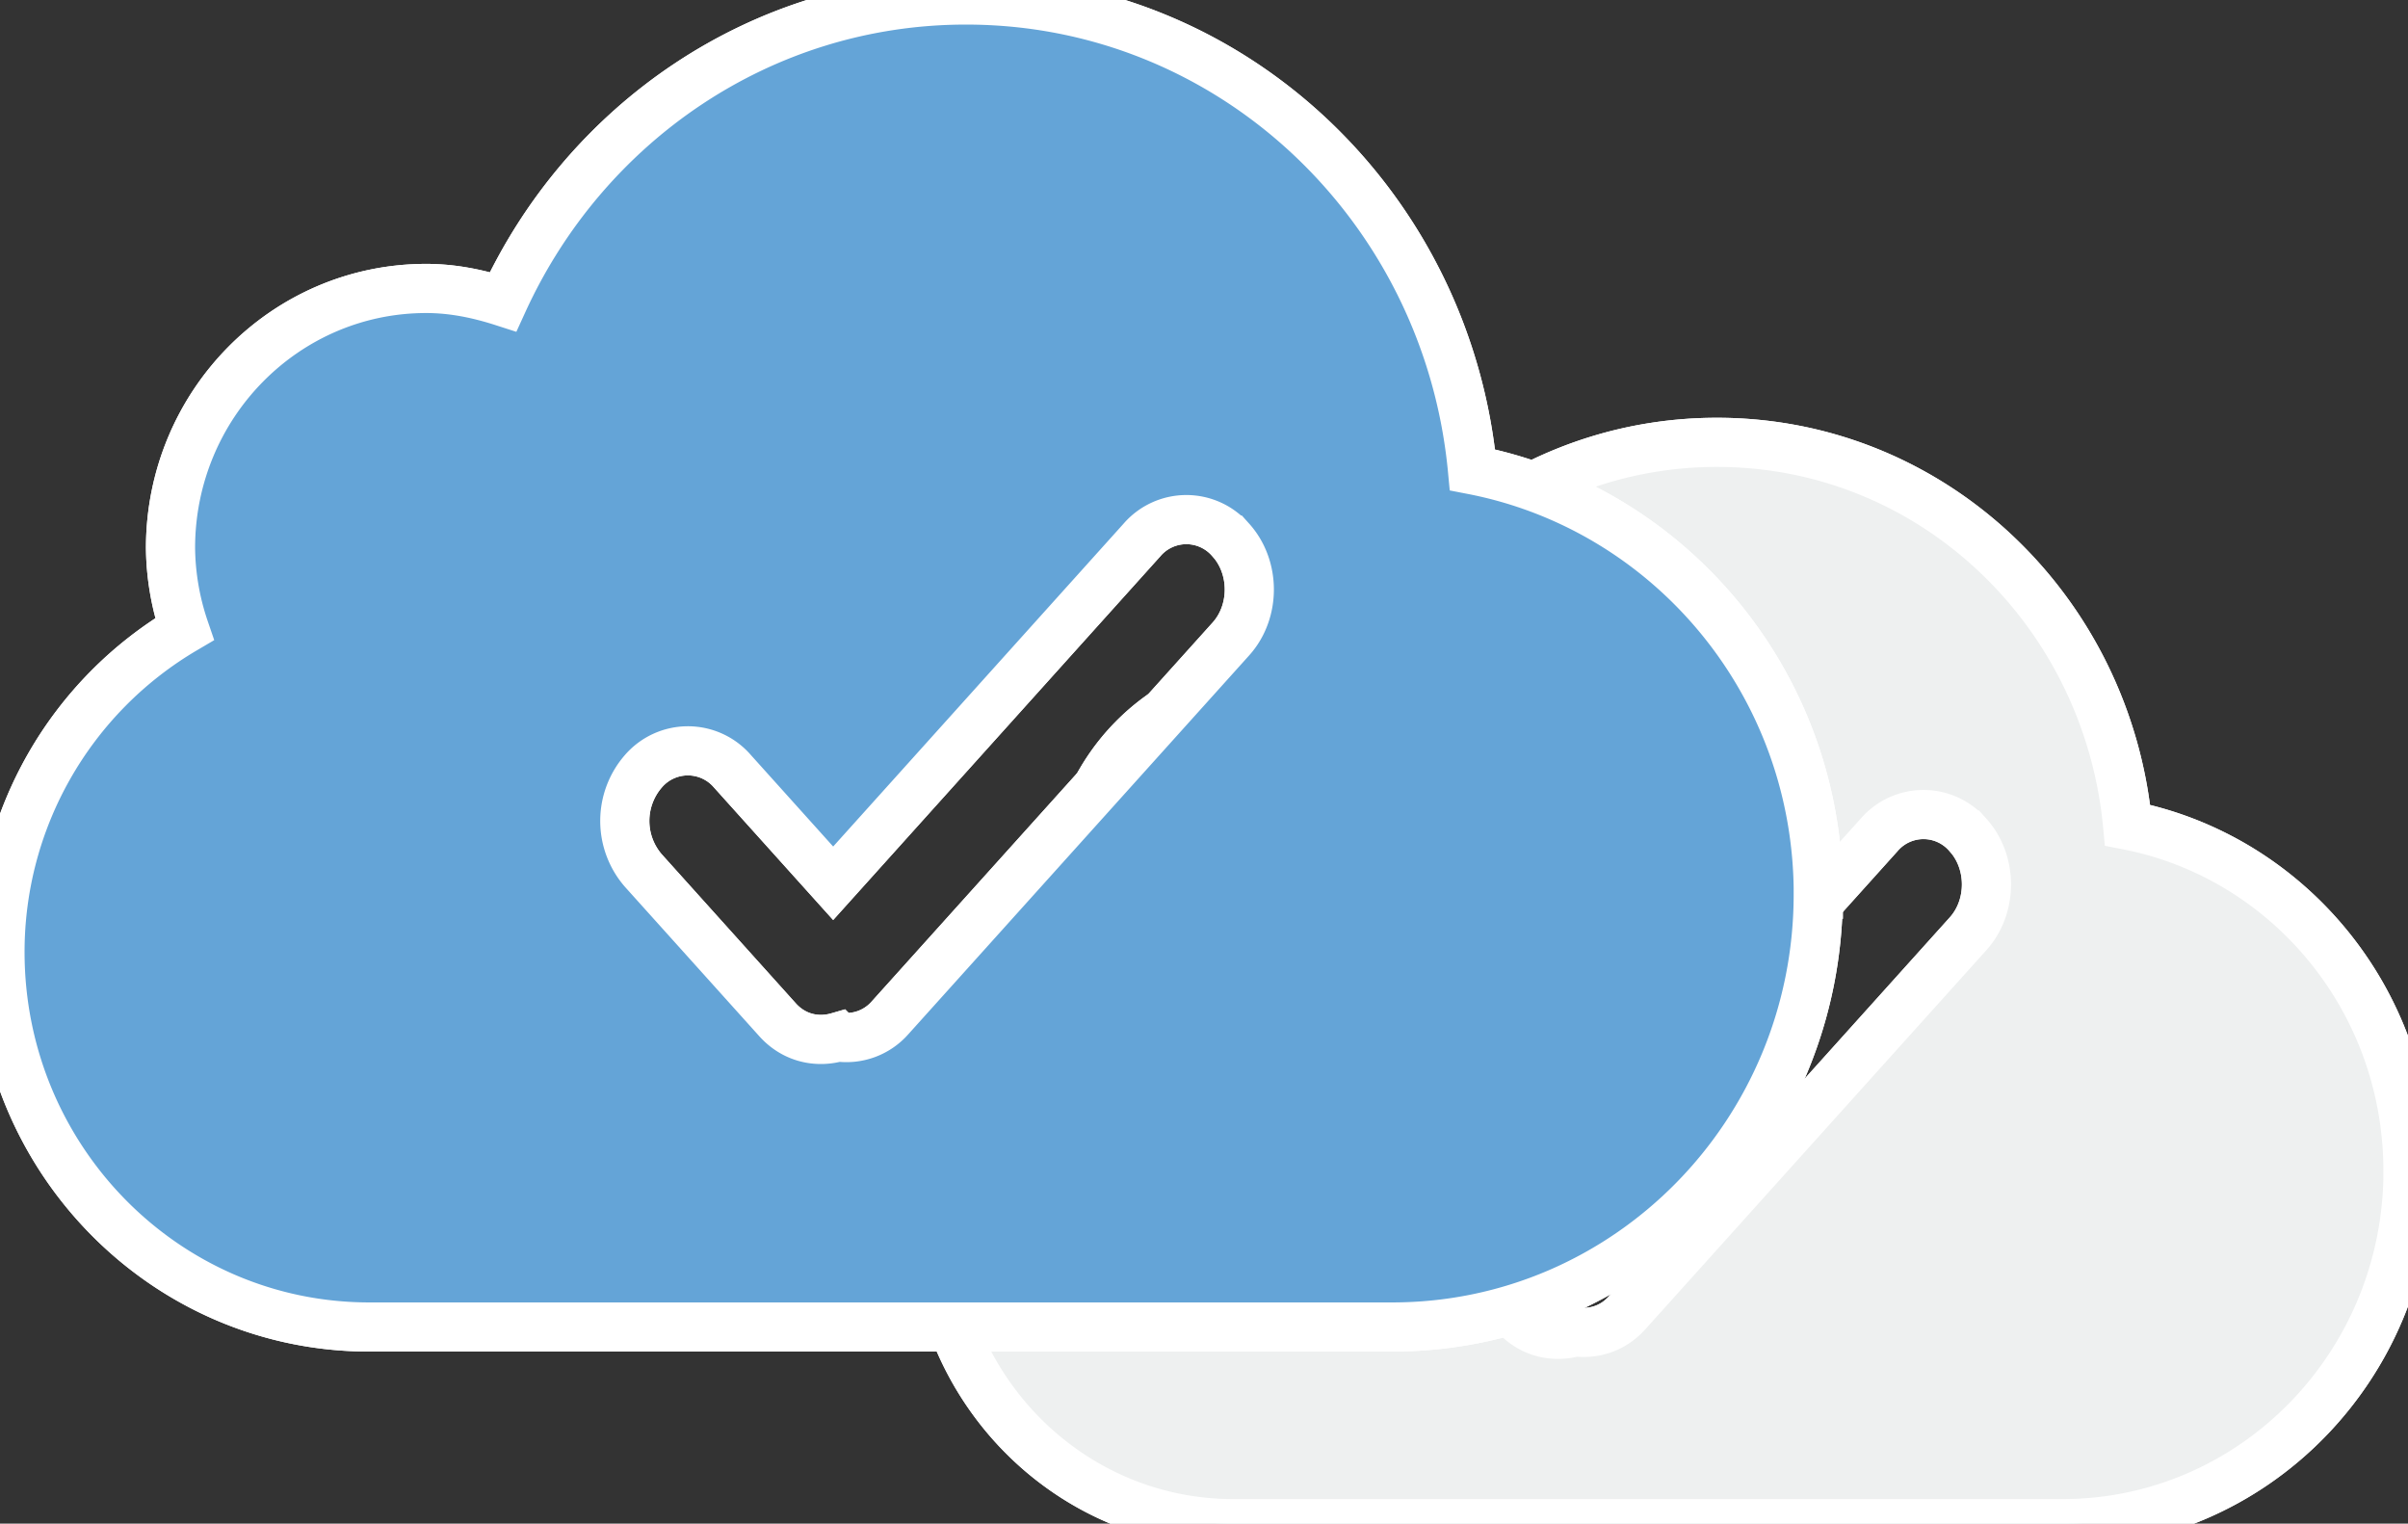 <svg xmlns="http://www.w3.org/2000/svg" width="49" height="31" viewBox="0 0 49 31"><rect x="0" y="0" width="49" height="31" fill="#333333" stroke="none"/><g><g><path stroke="#fff" fill="#3db39e" d="M49 23.825C49 27.788 45.851 31 41.968 31H25.095C21.729 31 19 28.215 19 24.782a6.211 6.211 0 0 1 3.043-5.352 4.313 4.313 0 0 1-.23-1.343c0-2.376 1.888-4.304 4.218-4.304.445 0 .865.09 1.268.22C28.64 11.055 31.545 9 34.938 9c4.384 0 7.945 3.424 8.356 7.789 3.249.633 5.705 3.538 5.705 7.036zm-8.954-6.836a1.191 1.191 0 0 0-1.81 0l-6.282 6.982-2.048-2.277a1.196 1.196 0 0 0-1.816 0 1.54 1.54 0 0 0 0 2.017l2.733 3.038c.334.372.803.473 1.23.349.375.05.765-.063 1.054-.385L40.047 19c.5-.554.5-1.456 0-2.011z"/><path stroke="#fff" fill="#eef0f0" d="M49 23.825C49 27.788 45.851 31 41.968 31H25.095C21.729 31 19 28.215 19 24.782a6.211 6.211 0 0 1 3.043-5.352 4.313 4.313 0 0 1-.23-1.343c0-2.376 1.888-4.304 4.218-4.304.445 0 .865.09 1.268.22C28.64 11.055 31.545 9 34.938 9c4.384 0 7.945 3.424 8.356 7.789 3.249.633 5.705 3.538 5.705 7.036zm-8.954-6.836a1.191 1.191 0 0 0-1.81 0l-6.282 6.982-2.048-2.277a1.196 1.196 0 0 0-1.816 0 1.54 1.54 0 0 0 0 2.017l2.733 3.038c.334.372.803.473 1.23.349.375.05.765-.063 1.054-.385L40.047 19c.5-.554.5-1.456 0-2.011z"/></g><g><path stroke="#fff" fill="#3db39e" d="M36.999 18.195c0 4.863-3.88 8.804-8.67 8.804H7.516C3.367 27 0 23.583 0 19.37A7.616 7.616 0 0 1 3.754 12.8a5.267 5.267 0 0 1-.284-1.649c0-2.916 2.33-5.282 5.203-5.282.549 0 1.067.11 1.564.27C11.889 2.522 15.472 0 19.657 0c5.407 0 9.8 4.203 10.306 9.559C33.97 10.336 37 13.9 37 18.195zm-11.953-7.207a1.192 1.192 0 0 0-1.81 0l-6.282 6.983-2.048-2.277a1.196 1.196 0 0 0-1.816 0 1.54 1.54 0 0 0 0 2.017l2.733 3.038c.334.372.803.473 1.23.349a1.18 1.18 0 0 0 1.054-.385l6.94-7.712c.5-.555.5-1.457 0-2.013z"/><path stroke="#fff" fill="#64a4d7" d="M36.999 18.195c0 4.863-3.88 8.804-8.67 8.804H7.516C3.367 27 0 23.583 0 19.37A7.616 7.616 0 0 1 3.754 12.8a5.267 5.267 0 0 1-.284-1.649c0-2.916 2.33-5.282 5.203-5.282.549 0 1.067.11 1.564.27C11.889 2.522 15.472 0 19.657 0c5.407 0 9.8 4.203 10.306 9.559C33.97 10.336 37 13.9 37 18.195zm-11.953-7.207a1.192 1.192 0 0 0-1.81 0l-6.282 6.983-2.048-2.277a1.196 1.196 0 0 0-1.816 0 1.54 1.54 0 0 0 0 2.017l2.733 3.038c.334.372.803.473 1.23.349a1.18 1.18 0 0 0 1.054-.385l6.94-7.712c.5-.555.5-1.457 0-2.013z"/></g></g></svg>